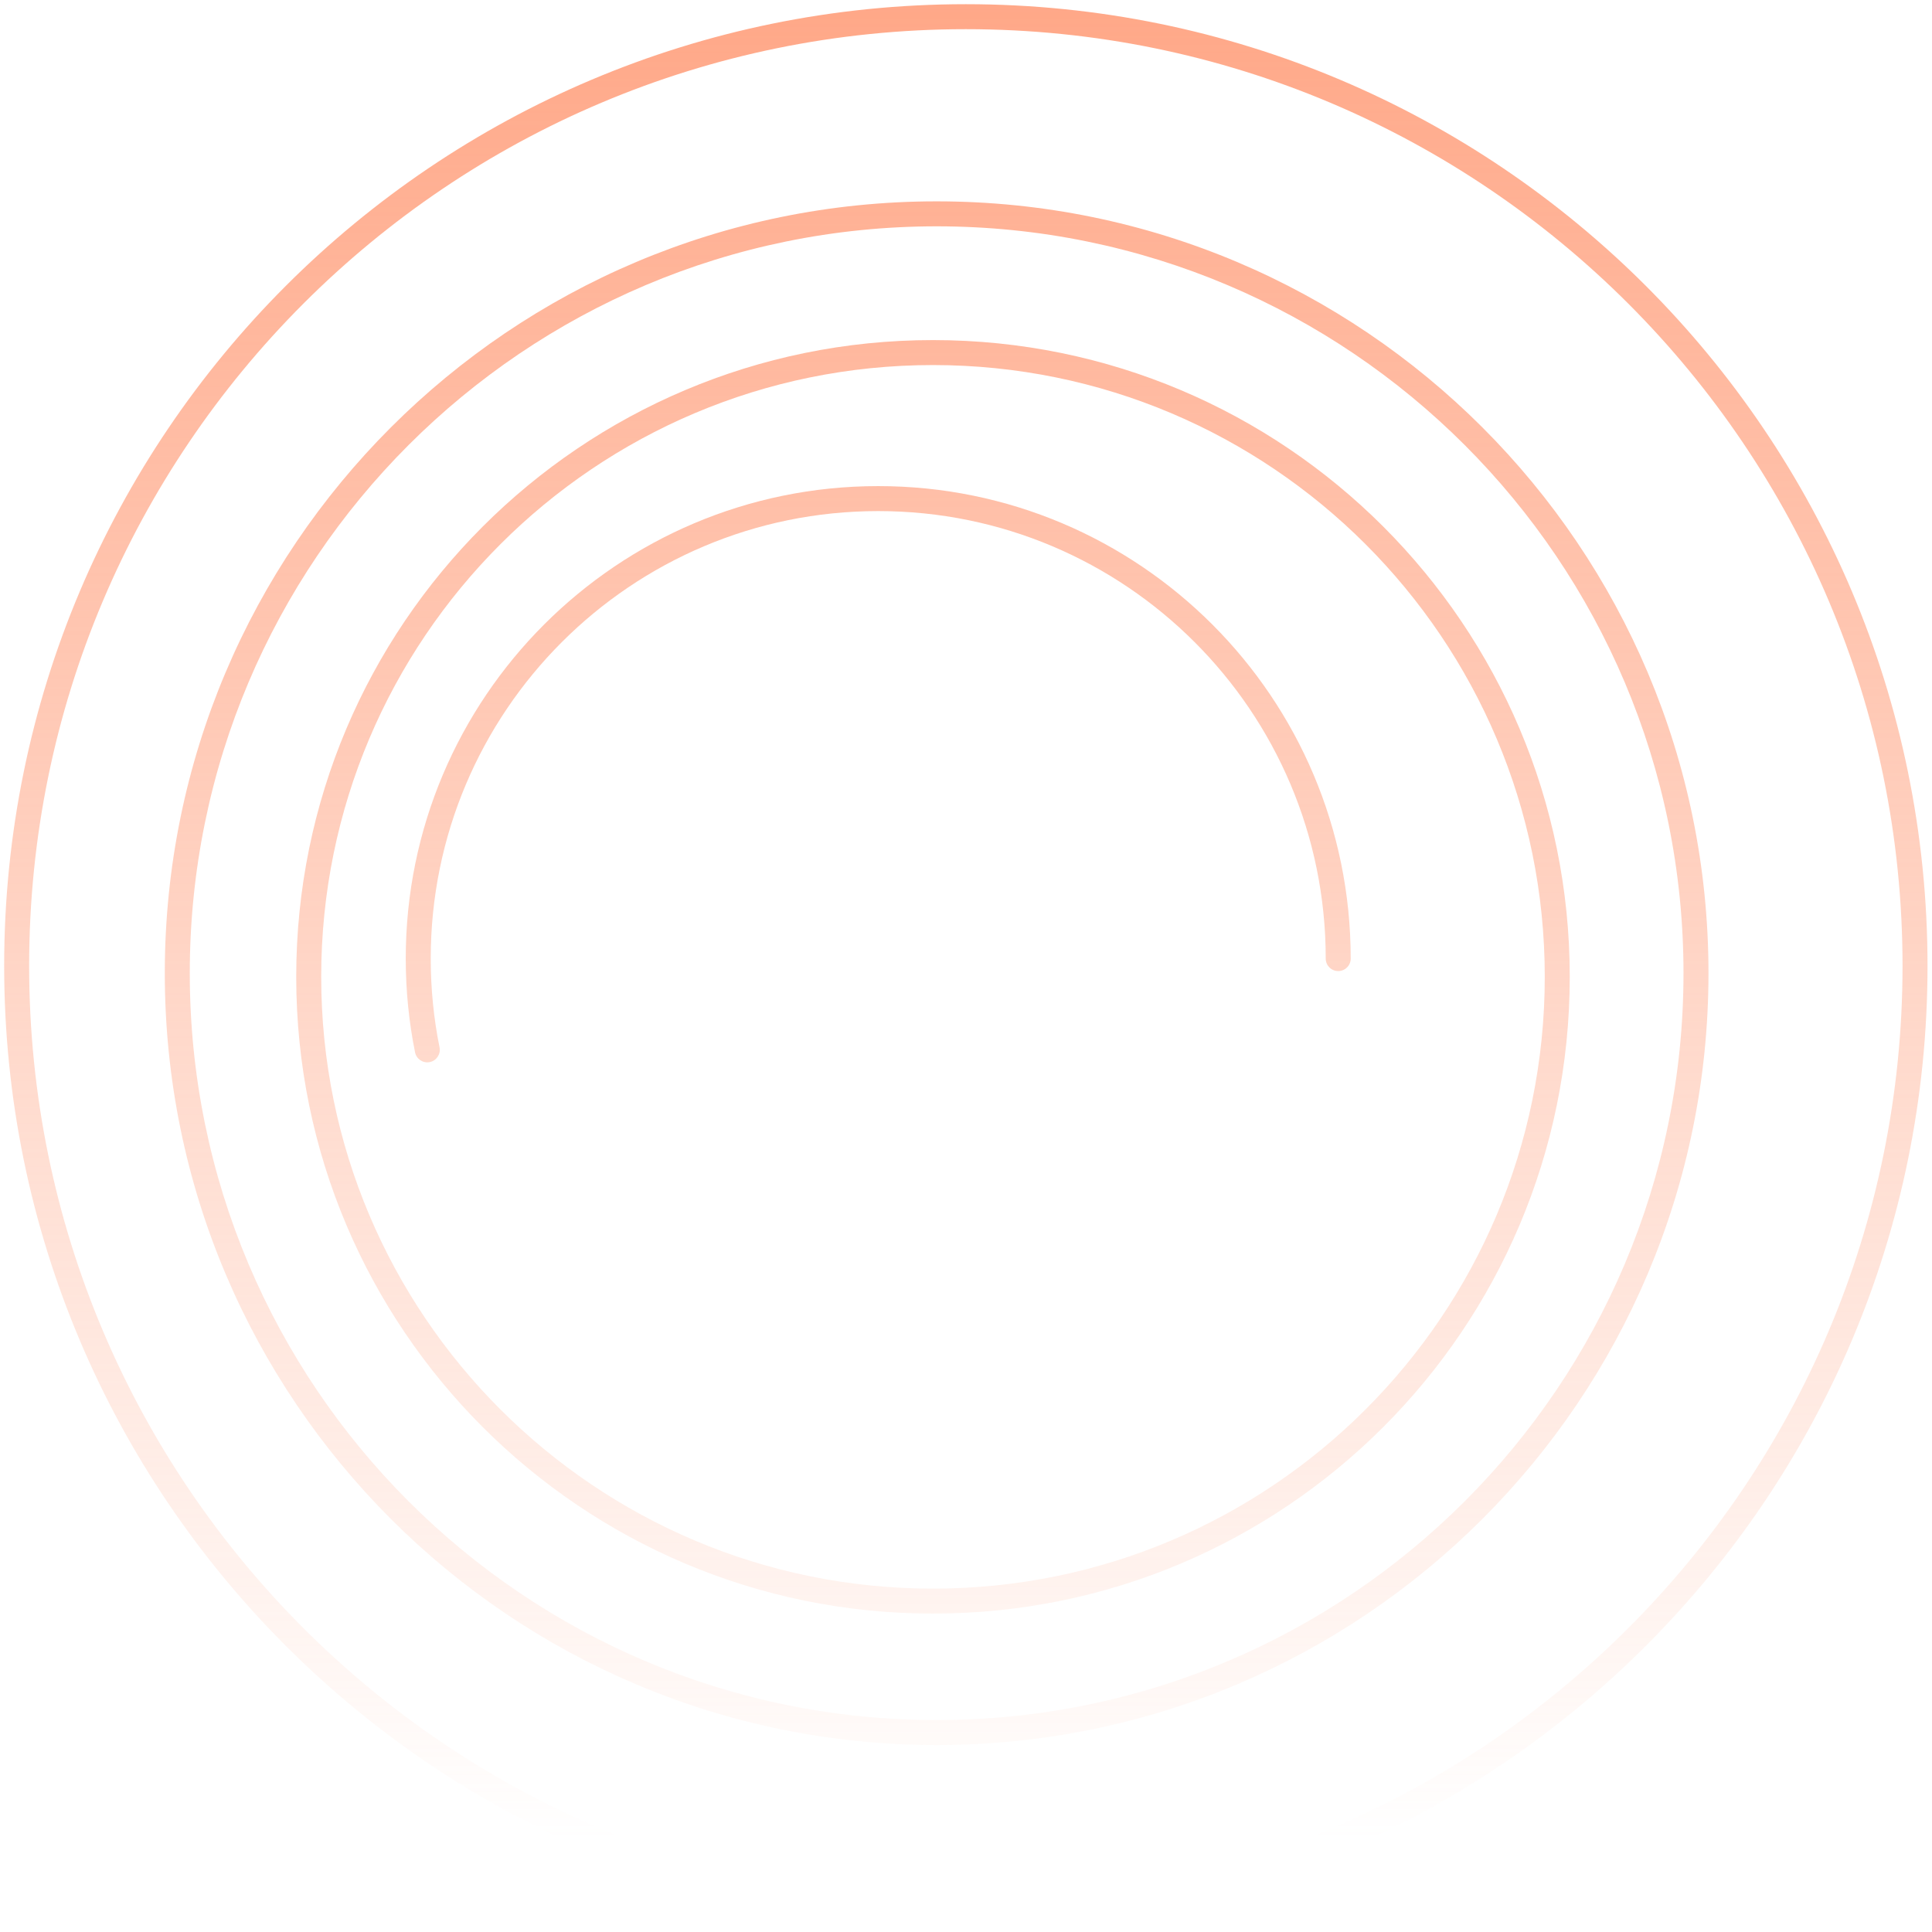 <svg xmlns="http://www.w3.org/2000/svg" width="232" height="232" fill="none" viewBox="0 0 232 232"><path fill="url(#paint0_linear_11_1244)" d="M51.723 115.109C51.723 85.431 75.782 61.372 105.46 61.372C135.138 61.372 159.197 85.431 159.197 115.109C159.197 115.937 159.868 116.609 160.697 116.609C161.525 116.609 162.197 115.937 162.197 115.109C162.197 83.774 136.795 58.372 105.46 58.372C74.125 58.372 48.723 83.774 48.723 115.109C48.723 118.961 49.107 122.726 49.84 126.365C50.003 127.177 50.794 127.703 51.606 127.539C52.418 127.376 52.944 126.585 52.781 125.773C52.087 122.327 51.723 118.761 51.723 115.109Z"/><path fill="url(#paint1_linear_11_1244)" fill-rule="evenodd" d="M112.035 40.837C69.805 40.837 35.571 75.071 35.571 117.301C35.571 159.532 69.805 193.766 112.035 193.766C154.266 193.766 188.5 159.532 188.5 117.301C188.5 75.071 154.266 40.837 112.035 40.837ZM38.571 117.301C38.571 76.728 71.462 43.837 112.035 43.837C152.609 43.837 185.5 76.728 185.5 117.301C185.5 157.875 152.609 190.766 112.035 190.766C71.462 190.766 38.571 157.875 38.571 117.301Z" clip-rule="evenodd"/><path fill="url(#paint2_linear_11_1244)" fill-rule="evenodd" d="M19.789 116.863C19.789 65.674 61.286 24.178 112.474 24.178C163.663 24.178 205.159 65.674 205.159 116.863C205.159 168.051 163.663 209.548 112.474 209.548C61.286 209.548 19.789 168.051 19.789 116.863ZM112.474 27.178C62.943 27.178 22.789 67.331 22.789 116.863C22.789 166.394 62.943 206.548 112.474 206.548C162.006 206.548 202.159 166.394 202.159 116.863C202.159 67.331 162.006 27.178 112.474 27.178Z" clip-rule="evenodd"/><path fill="url(#paint3_linear_11_1244)" fill-rule="evenodd" d="M115.981 0.504C52.203 0.504 0.5 52.206 0.5 115.985C0.5 179.763 52.203 231.466 115.981 231.466C179.759 231.466 231.462 179.763 231.462 115.985C231.462 52.206 179.759 0.504 115.981 0.504ZM3.5 115.985C3.5 53.863 53.859 3.504 115.981 3.504C178.103 3.504 228.462 53.863 228.462 115.985C228.462 178.107 178.103 228.466 115.981 228.466C53.859 228.466 3.5 178.107 3.5 115.985Z" clip-rule="evenodd"/><defs><linearGradient id="paint0_linear_11_1244" x1="115.981" x2="115.981" y1=".504" y2="231.466" gradientUnits="userSpaceOnUse"><stop stop-color="#FF9771" stop-opacity=".84"/><stop offset=".954" stop-color="#FF9771" stop-opacity="0"/></linearGradient><linearGradient id="paint1_linear_11_1244" x1="115.981" x2="115.981" y1=".504" y2="231.466" gradientUnits="userSpaceOnUse"><stop stop-color="#FF9771" stop-opacity=".84"/><stop offset=".954" stop-color="#FF9771" stop-opacity="0"/></linearGradient><linearGradient id="paint2_linear_11_1244" x1="115.981" x2="115.981" y1=".504" y2="231.466" gradientUnits="userSpaceOnUse"><stop stop-color="#FF9771" stop-opacity=".84"/><stop offset=".954" stop-color="#FF9771" stop-opacity="0"/></linearGradient><linearGradient id="paint3_linear_11_1244" x1="115.981" x2="115.981" y1=".504" y2="231.466" gradientUnits="userSpaceOnUse"><stop stop-color="#FF9771" stop-opacity=".84"/><stop offset=".954" stop-color="#FF9771" stop-opacity="0"/></linearGradient></defs></svg>
